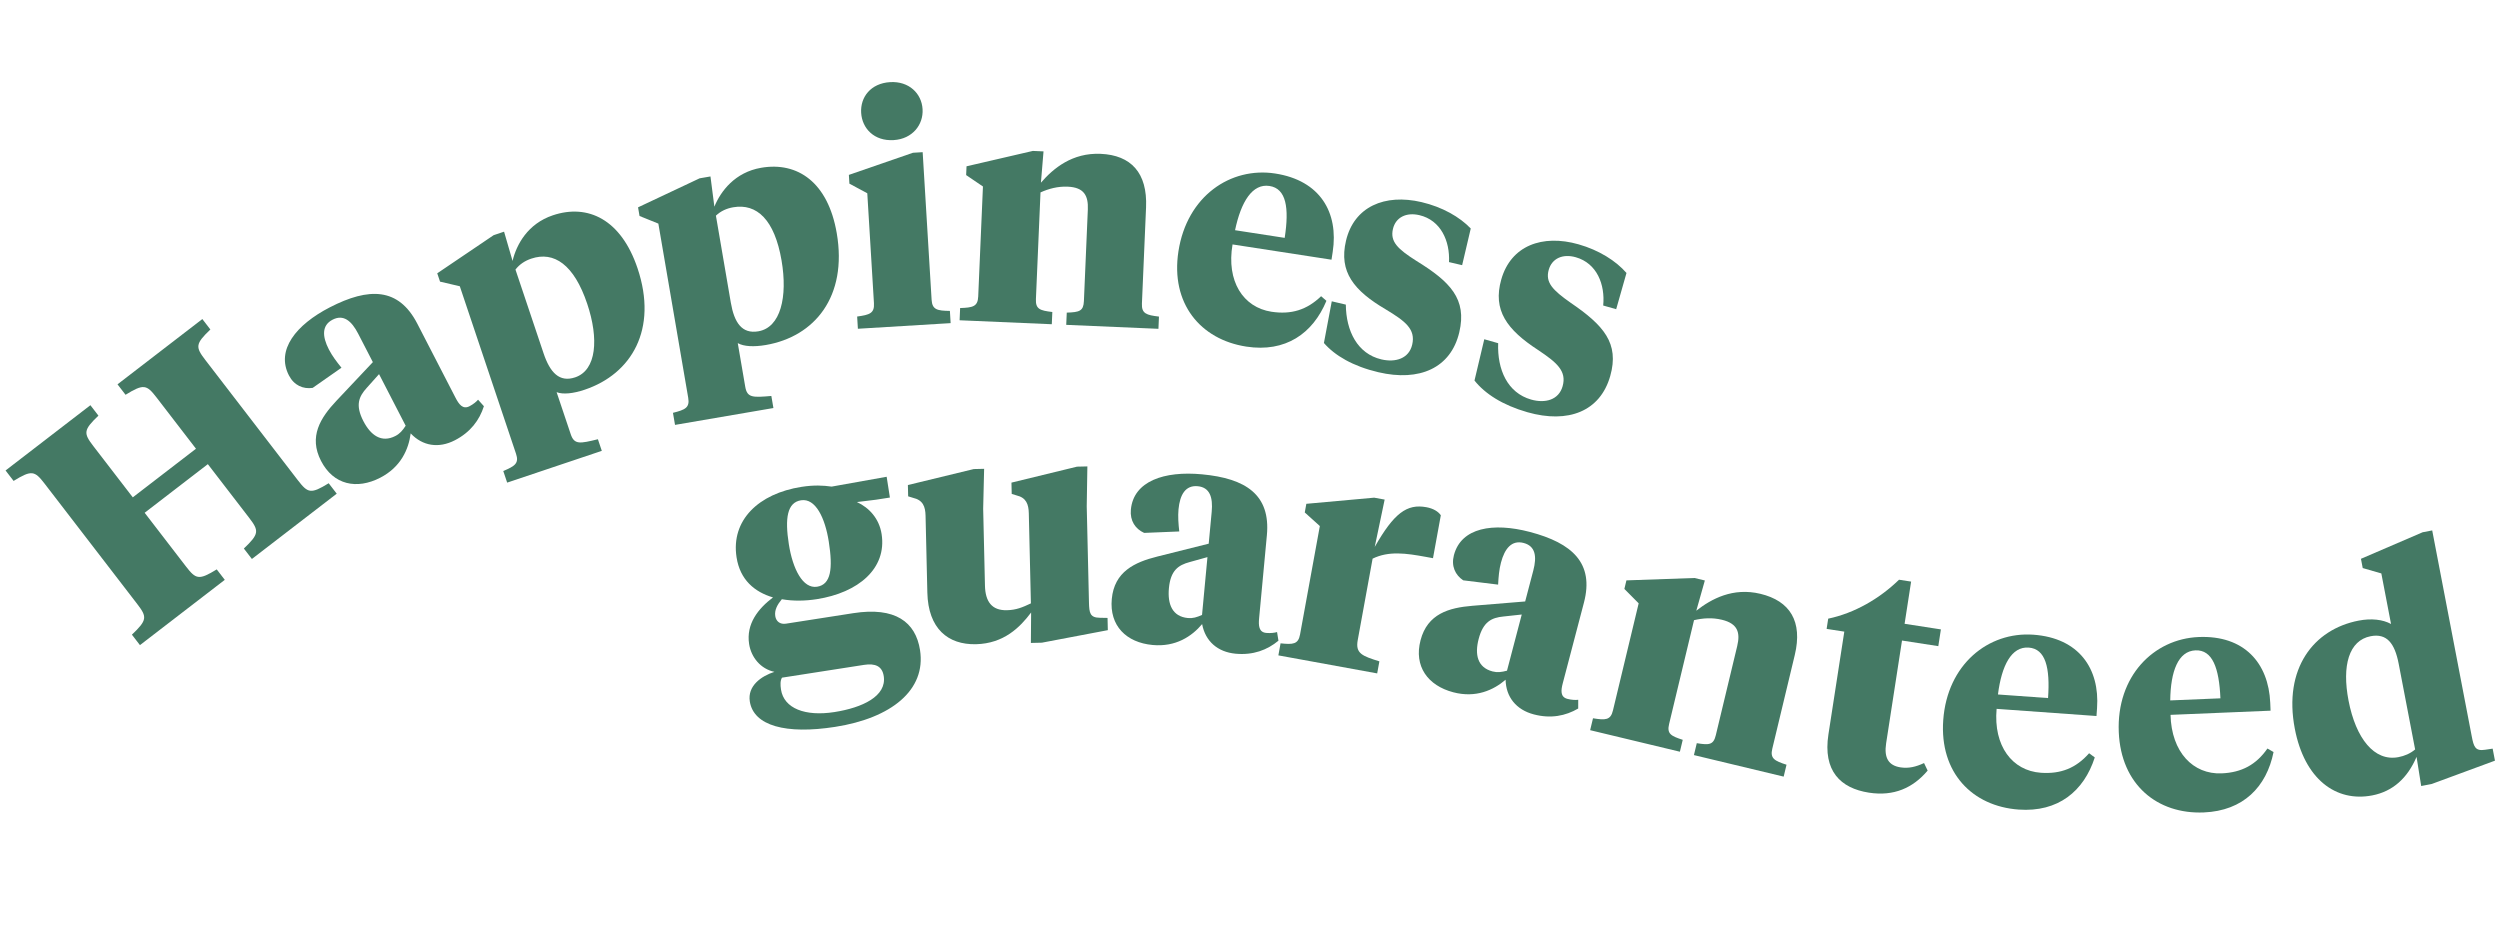 <svg width="394" height="146" viewBox="0 0 394 146" fill="none" xmlns="http://www.w3.org/2000/svg">
<path d="M128.725 94.429C135.275 93.408 139.789 89.6 138.943 84.174C138.562 81.73 136.994 80.022 135.051 79.123L138.048 78.756L140.248 78.413L139.737 75.138L131.067 76.689C129.735 76.497 128.272 76.424 126.317 76.729C119.571 77.781 115.167 81.972 116.082 87.838C116.638 91.406 118.936 93.301 121.823 94.153C119.494 95.918 117.566 98.321 118.061 101.498C118.389 103.6 119.874 105.422 122.049 105.884C119.952 106.561 117.788 108.1 118.169 110.544C118.771 114.406 123.889 115.761 131.612 114.557C140.46 113.178 145.98 108.762 144.997 102.457C144.304 98.008 141.076 95.608 134.477 96.636L123.869 98.29C122.941 98.435 122.312 97.932 122.182 97.101C122.03 96.123 122.543 95.242 123.219 94.436C125.021 94.756 126.917 94.711 128.725 94.429ZM136.148 104.788C137.957 104.506 139.033 104.989 139.277 106.553C139.772 109.73 135.898 111.536 131.499 112.222C126.904 112.938 123.55 111.658 123.085 108.676C122.971 107.943 122.962 107.243 123.243 106.799L136.148 104.788ZM128.77 92.469C126.522 92.819 124.928 89.663 124.318 85.753C123.686 81.695 124.046 79.186 126.246 78.843C128.543 78.485 130.039 81.656 130.618 85.371C131.281 89.624 130.97 92.126 128.77 92.469Z" fill="#447964"/>
<path d="M171.269 79.794L171.37 73.507L169.738 73.545L159.405 76.062L159.446 77.842L160.194 78.072C161.736 78.432 162.107 79.463 162.14 80.897L162.47 95.092C161.149 95.716 160.169 96.135 158.685 96.17C156.311 96.225 155.288 94.814 155.23 92.291L154.948 80.174L155.099 73.886L153.466 73.924L143.084 76.442L143.125 78.222L143.873 78.452C145.465 78.811 145.835 79.841 145.868 81.276L146.15 93.393C146.282 99.081 149.41 101.631 153.812 101.528C158.213 101.426 160.776 98.843 162.504 96.526L162.467 101.327L164.198 101.287L174.593 99.313L174.548 97.384L173.36 97.362C171.776 97.35 171.66 96.61 171.621 94.928L171.269 79.794Z" fill="#447964"/>
<path d="M187.21 97.401C184.747 97.17 183.986 95.211 184.221 92.698C184.484 89.891 185.705 89.061 187.489 88.582L190.294 87.801L189.441 96.914C188.612 97.283 187.998 97.474 187.21 97.401ZM199.66 84.355C200.26 77.952 196.325 75.397 189.429 74.752C183.469 74.194 178.646 75.829 178.226 80.311C178.06 82.085 178.934 83.359 180.317 83.985L185.853 83.758C185.718 82.553 185.627 81.402 185.733 80.269C185.95 77.954 186.836 76.447 188.757 76.627C190.678 76.807 191.175 78.394 190.963 80.659L190.493 85.683L182.403 87.709C178.79 88.612 175.62 90.105 175.218 94.39C174.822 98.626 177.507 101.262 181.644 101.65C185.289 101.991 187.833 100.291 189.455 98.356C189.95 101.036 191.876 102.757 194.732 103.024C197.491 103.282 199.706 102.446 201.483 100.973L201.263 99.611C200.904 99.726 200.25 99.814 199.561 99.749C198.379 99.639 198.328 98.591 198.438 97.408L199.66 84.355Z" fill="#447964"/>
<path d="M216.322 88.043C218.862 86.797 221.606 87.197 224.672 87.757L225.84 87.97L227.074 81.205C226.676 80.629 225.911 80.138 224.792 79.934C221.725 79.374 219.694 80.864 216.659 86.194L218.221 78.735L216.567 78.433L205.88 79.4L205.631 80.762L208.006 82.905L204.889 99.988C204.605 101.545 203.791 101.598 201.817 101.389L201.471 103.287L217.045 106.129L217.391 104.23C214.679 103.384 213.595 102.985 213.977 100.892L216.322 88.043Z" fill="#447964"/>
<path d="M235.222 105.817C232.829 105.189 232.398 103.132 233.038 100.692C233.754 97.964 235.094 97.344 236.932 97.162L239.827 96.848L237.503 105.7C236.625 105.93 235.988 106.018 235.222 105.817ZM249.629 94.971C251.262 88.75 247.795 85.59 241.096 83.831C235.306 82.311 230.281 83.14 229.137 87.494C228.685 89.217 229.341 90.617 230.603 91.459L236.103 92.136C236.165 90.925 236.262 89.774 236.551 88.673C237.142 86.424 238.261 85.082 240.128 85.572C241.994 86.061 242.226 87.708 241.649 89.909L240.367 94.79L232.056 95.472C228.344 95.777 224.973 96.733 223.88 100.896C222.8 105.011 225.02 108.049 229.04 109.104C232.581 110.034 235.367 108.771 237.283 107.125C237.335 109.85 238.955 111.861 241.73 112.589C244.41 113.293 246.731 112.828 248.725 111.663L248.729 110.284C248.356 110.339 247.697 110.319 247.027 110.144C245.878 109.842 245.999 108.8 246.3 107.651L249.629 94.971Z" fill="#447964"/>
<path d="M270.413 115.862C270.044 117.401 269.372 117.443 267.413 117.126L266.963 119.002L281.106 122.396L281.556 120.52C279.667 119.914 278.943 119.537 279.313 117.998L282.857 103.229C284.127 97.938 282.105 94.705 277.439 93.585C273.109 92.546 269.719 94.377 267.337 96.248L268.684 91.483L267.048 91.091L256.324 91.468L256.001 92.815L258.254 95.085L254.201 111.97C253.832 113.51 253.016 113.517 251.057 113.2L250.607 115.076L264.75 118.471L265.2 116.595C263.311 115.988 262.683 115.634 263.053 114.095L266.979 97.739C268.379 97.414 269.83 97.304 271.37 97.674C273.871 98.274 274.293 99.698 273.785 101.815L270.413 115.862Z" fill="#447964"/>
<path d="M301.192 91.66L299.285 91.365C296.221 94.346 292.263 96.638 288.125 97.5L287.876 99.114L290.662 99.544L288.162 115.727C287.27 121.496 290.052 124.229 294.55 124.924C298.461 125.529 301.471 124.192 303.797 121.447L303.23 120.258C301.936 120.859 300.792 121.133 299.521 120.937C297.663 120.65 296.893 119.479 297.256 117.133L299.756 100.949L305.477 101.833L305.885 99.193L300.164 98.309L301.192 91.66Z" fill="#447964"/>
<path d="M320.463 100.029C313.357 99.52 306.884 104.71 306.254 113.493C305.66 121.783 310.837 127.065 318.14 127.588C324.357 128.034 328.415 124.704 330.136 119.372L329.241 118.712C327.189 121.045 324.789 122.014 321.631 121.787C317.14 121.466 314.145 117.581 314.665 111.716L330.406 112.844L330.494 111.61C330.944 105.344 327.618 100.542 320.463 100.029ZM319.722 102.059C322.386 102.25 323.115 105.229 322.772 110.015L314.877 109.449C315.453 104.878 317.008 101.865 319.722 102.059Z" fill="#447964"/>
<path d="M346.515 100.395C339.397 100.691 333.552 106.579 333.919 115.377C334.265 123.682 340.004 128.344 347.32 128.04C353.548 127.78 357.204 124.014 358.312 118.521L357.348 117.967C355.573 120.516 353.297 121.75 350.133 121.882C345.635 122.069 342.221 118.547 342.075 112.661L357.842 112.004L357.791 110.769C357.529 104.491 353.682 100.096 346.515 100.395ZM346.008 102.495C348.678 102.384 349.738 105.261 349.938 110.056L342.029 110.385C342.085 105.778 343.29 102.609 346.008 102.495Z" fill="#447964"/>
<path d="M373.621 100.266C376.148 99.781 377.407 101.353 378.032 104.608L380.625 118.114C379.844 118.768 378.958 119.14 377.987 119.326C374.197 120.054 371.276 116.383 370.128 110.407C369.074 104.917 370.172 100.928 373.621 100.266ZM375.298 90.373L376.828 98.34C375.534 97.632 373.731 97.424 371.739 97.806C364.597 99.178 359.843 105.38 361.663 114.854C363.183 122.773 368.123 126.459 373.856 125.358C377.111 124.733 379.426 122.626 380.849 119.28L381.58 123.875L383.232 123.558L393.206 119.88L392.842 117.985L391.666 118.16C390.102 118.41 389.865 117.7 389.548 116.048L383.316 83.594L381.81 83.883L372.085 88.068L372.365 89.525L375.298 90.373Z" fill="#447964"/>
<path d="M14.711 70.305C13.143 68.267 13.136 67.772 15.513 65.506L14.246 63.86L0.876 74.148L2.143 75.794C4.981 74.047 5.458 74.18 7.027 76.219L21.629 95.195C23.198 97.234 23.204 97.729 20.789 100.024L22.056 101.671L35.425 91.383L34.158 89.736C31.36 91.453 30.883 91.32 29.314 89.282L22.797 80.813L32.756 73.15L39.273 81.618C40.841 83.657 40.848 84.152 38.432 86.448L39.699 88.094L53.069 77.806L51.801 76.159C49.003 77.876 48.526 77.744 46.957 75.705L32.355 56.729C30.786 54.69 30.779 54.195 33.156 51.929L31.889 50.283L18.519 60.571L19.786 62.218C22.624 60.471 23.101 60.603 24.67 62.642L30.885 70.719L20.927 78.382L14.711 70.305Z" fill="#447964"/>
<path d="M62.317 68.71C60.119 69.844 58.421 68.604 57.265 66.362C55.972 63.856 56.552 62.499 57.796 61.133L59.737 58.963L63.934 67.096C63.435 67.855 63.02 68.347 62.317 68.71ZM65.766 51.009C62.817 45.294 58.126 45.265 51.971 48.441C46.651 51.185 43.471 55.164 45.535 59.165C46.352 60.748 47.775 61.349 49.277 61.131L53.817 57.953C53.053 57.012 52.355 56.091 51.834 55.08C50.767 53.014 50.701 51.267 52.416 50.382C54.13 49.497 55.405 50.565 56.448 52.588L58.762 57.072L53.042 63.141C50.487 65.85 48.622 68.817 50.596 72.642C52.546 76.423 56.229 77.195 59.922 75.29C63.176 73.611 64.401 70.808 64.724 68.303C66.585 70.293 69.135 70.703 71.685 69.388C74.147 68.117 75.561 66.219 76.263 64.019L75.343 62.991C75.104 63.282 74.6 63.709 73.985 64.026C72.929 64.57 72.321 63.715 71.777 62.66L65.766 51.009Z" fill="#447964"/>
<path d="M90.643 59.47C88.157 60.305 86.683 58.712 85.66 55.663L81.237 42.484C81.892 41.638 82.751 41.089 83.736 40.758C87.301 39.562 90.465 41.683 92.543 47.874C94.401 53.408 94.02 58.337 90.643 59.47ZM81.328 71.52C81.832 73.021 81.144 73.46 79.315 74.231L79.929 76.06L94.844 71.054L94.23 69.225C91.384 69.919 90.508 70.109 89.942 68.42L87.722 61.807C88.74 62.197 90.351 62.021 92.133 61.423C99.543 58.936 103.706 51.903 100.479 42.288C97.897 34.596 92.667 32.073 87.133 33.93C83.146 35.268 81.385 38.573 80.78 41.124L79.441 36.512L77.799 37.063L68.91 43.073L69.351 44.386L72.466 45.115L81.328 71.52Z" fill="#447964"/>
<path d="M119.516 52.215C116.932 52.658 115.72 50.858 115.176 47.688L112.828 33.987C113.605 33.251 114.539 32.84 115.563 32.665C119.268 32.029 122.07 34.611 123.173 41.047C124.159 46.801 123.027 51.613 119.516 52.215ZM108.462 62.693C108.73 64.253 107.983 64.582 106.058 65.062L106.384 66.964L121.89 64.306L121.564 62.404C118.645 62.654 117.75 62.707 117.45 60.951L116.271 54.076C117.217 54.617 118.836 54.691 120.689 54.373C128.393 53.052 133.586 46.742 131.872 36.746C130.502 28.749 125.72 25.453 119.967 26.439C115.822 27.149 113.575 30.144 112.585 32.573L111.97 27.809L110.263 28.102L100.557 32.677L100.791 34.042L103.757 35.24L108.462 62.693Z" fill="#447964"/>
<path d="M145.412 23.983L143.881 24.076L133.783 27.563L133.867 28.945L136.685 30.46L137.735 47.792C137.831 49.373 137.053 49.618 135.087 49.886L135.203 51.812L149.82 50.926L149.703 49C147.719 48.972 146.917 48.822 146.821 47.242L145.412 23.983ZM140.836 22.08C143.799 21.9 145.547 19.663 145.397 17.194C145.247 14.725 143.245 12.765 140.282 12.944C137.221 13.13 135.569 15.312 135.718 17.781C135.868 20.25 137.774 22.265 140.836 22.08Z" fill="#447964"/>
<path d="M170.823 47.454C170.755 49.036 170.104 49.206 168.121 49.269L168.038 51.197L182.569 51.821L182.652 49.894C180.681 49.66 179.899 49.429 179.967 47.847L180.619 32.673C180.852 27.236 178.248 24.45 173.454 24.244C169.006 24.053 166.029 26.5 164.049 28.792L164.459 23.858L162.778 23.786L152.325 26.209L152.265 27.593L154.912 29.39L154.166 46.739C154.099 48.32 153.299 48.484 151.316 48.547L151.233 50.475L165.764 51.099L165.847 49.172C163.876 48.938 163.193 48.711 163.261 47.129L163.983 30.325C165.295 29.737 166.698 29.352 168.28 29.42C170.85 29.53 171.536 30.847 171.443 33.022L170.823 47.454Z" fill="#447964"/>
<path d="M200.977 27.346C193.937 26.26 187.063 30.907 185.721 39.61C184.454 47.824 189.183 53.509 196.419 54.625C202.58 55.575 206.895 52.587 209.045 47.412L208.206 46.682C205.971 48.84 203.5 49.61 200.371 49.128C195.921 48.441 193.253 44.325 194.248 38.522L209.845 40.928L210.033 39.706C210.991 33.496 208.067 28.44 200.977 27.346ZM200.074 29.309C202.714 29.717 203.198 32.745 202.467 37.487L194.644 36.281C195.59 31.771 197.385 28.895 200.074 29.309Z" fill="#447964"/>
<path d="M217.223 58.661C223.725 60.188 228.661 57.993 229.985 52.358C231.218 47.109 228.551 44.399 223.224 41.115C220.305 39.261 219.053 38.103 219.528 36.08C219.958 34.25 221.626 33.422 223.697 33.909C227.068 34.7 228.531 37.992 228.362 41.306L230.433 41.792L231.791 36.013C230.036 34.178 227.302 32.621 224.027 31.852C218.248 30.495 213.393 32.556 212.127 37.95C210.973 42.863 213.379 45.816 218.426 48.78C221.452 50.609 223.138 51.869 222.561 54.325C222.052 56.492 219.962 57.17 217.698 56.638C213.941 55.756 212.138 52.182 212.103 48.007L209.887 47.486L208.649 54.056C210.369 56.035 213.226 57.722 217.223 58.661Z" fill="#447964"/>
<path d="M240.731 64.969C247.155 66.795 252.188 64.832 253.772 59.265C255.247 54.078 252.708 51.247 247.54 47.72C244.71 45.732 243.513 44.517 244.081 42.519C244.595 40.711 246.3 39.961 248.346 40.543C251.677 41.49 252.986 44.846 252.664 48.149L254.71 48.73L256.334 43.02C254.667 41.106 252.008 39.424 248.772 38.504C243.062 36.88 238.117 38.714 236.601 44.044C235.221 48.897 237.487 51.959 242.391 55.154C245.329 57.121 246.955 58.458 246.265 60.884C245.656 63.026 243.536 63.606 241.3 62.97C237.588 61.914 235.953 58.261 236.111 54.088L233.922 53.465L232.38 59.971C234.007 62.028 236.782 63.845 240.731 64.969Z" fill="#447964"/>
</svg>
